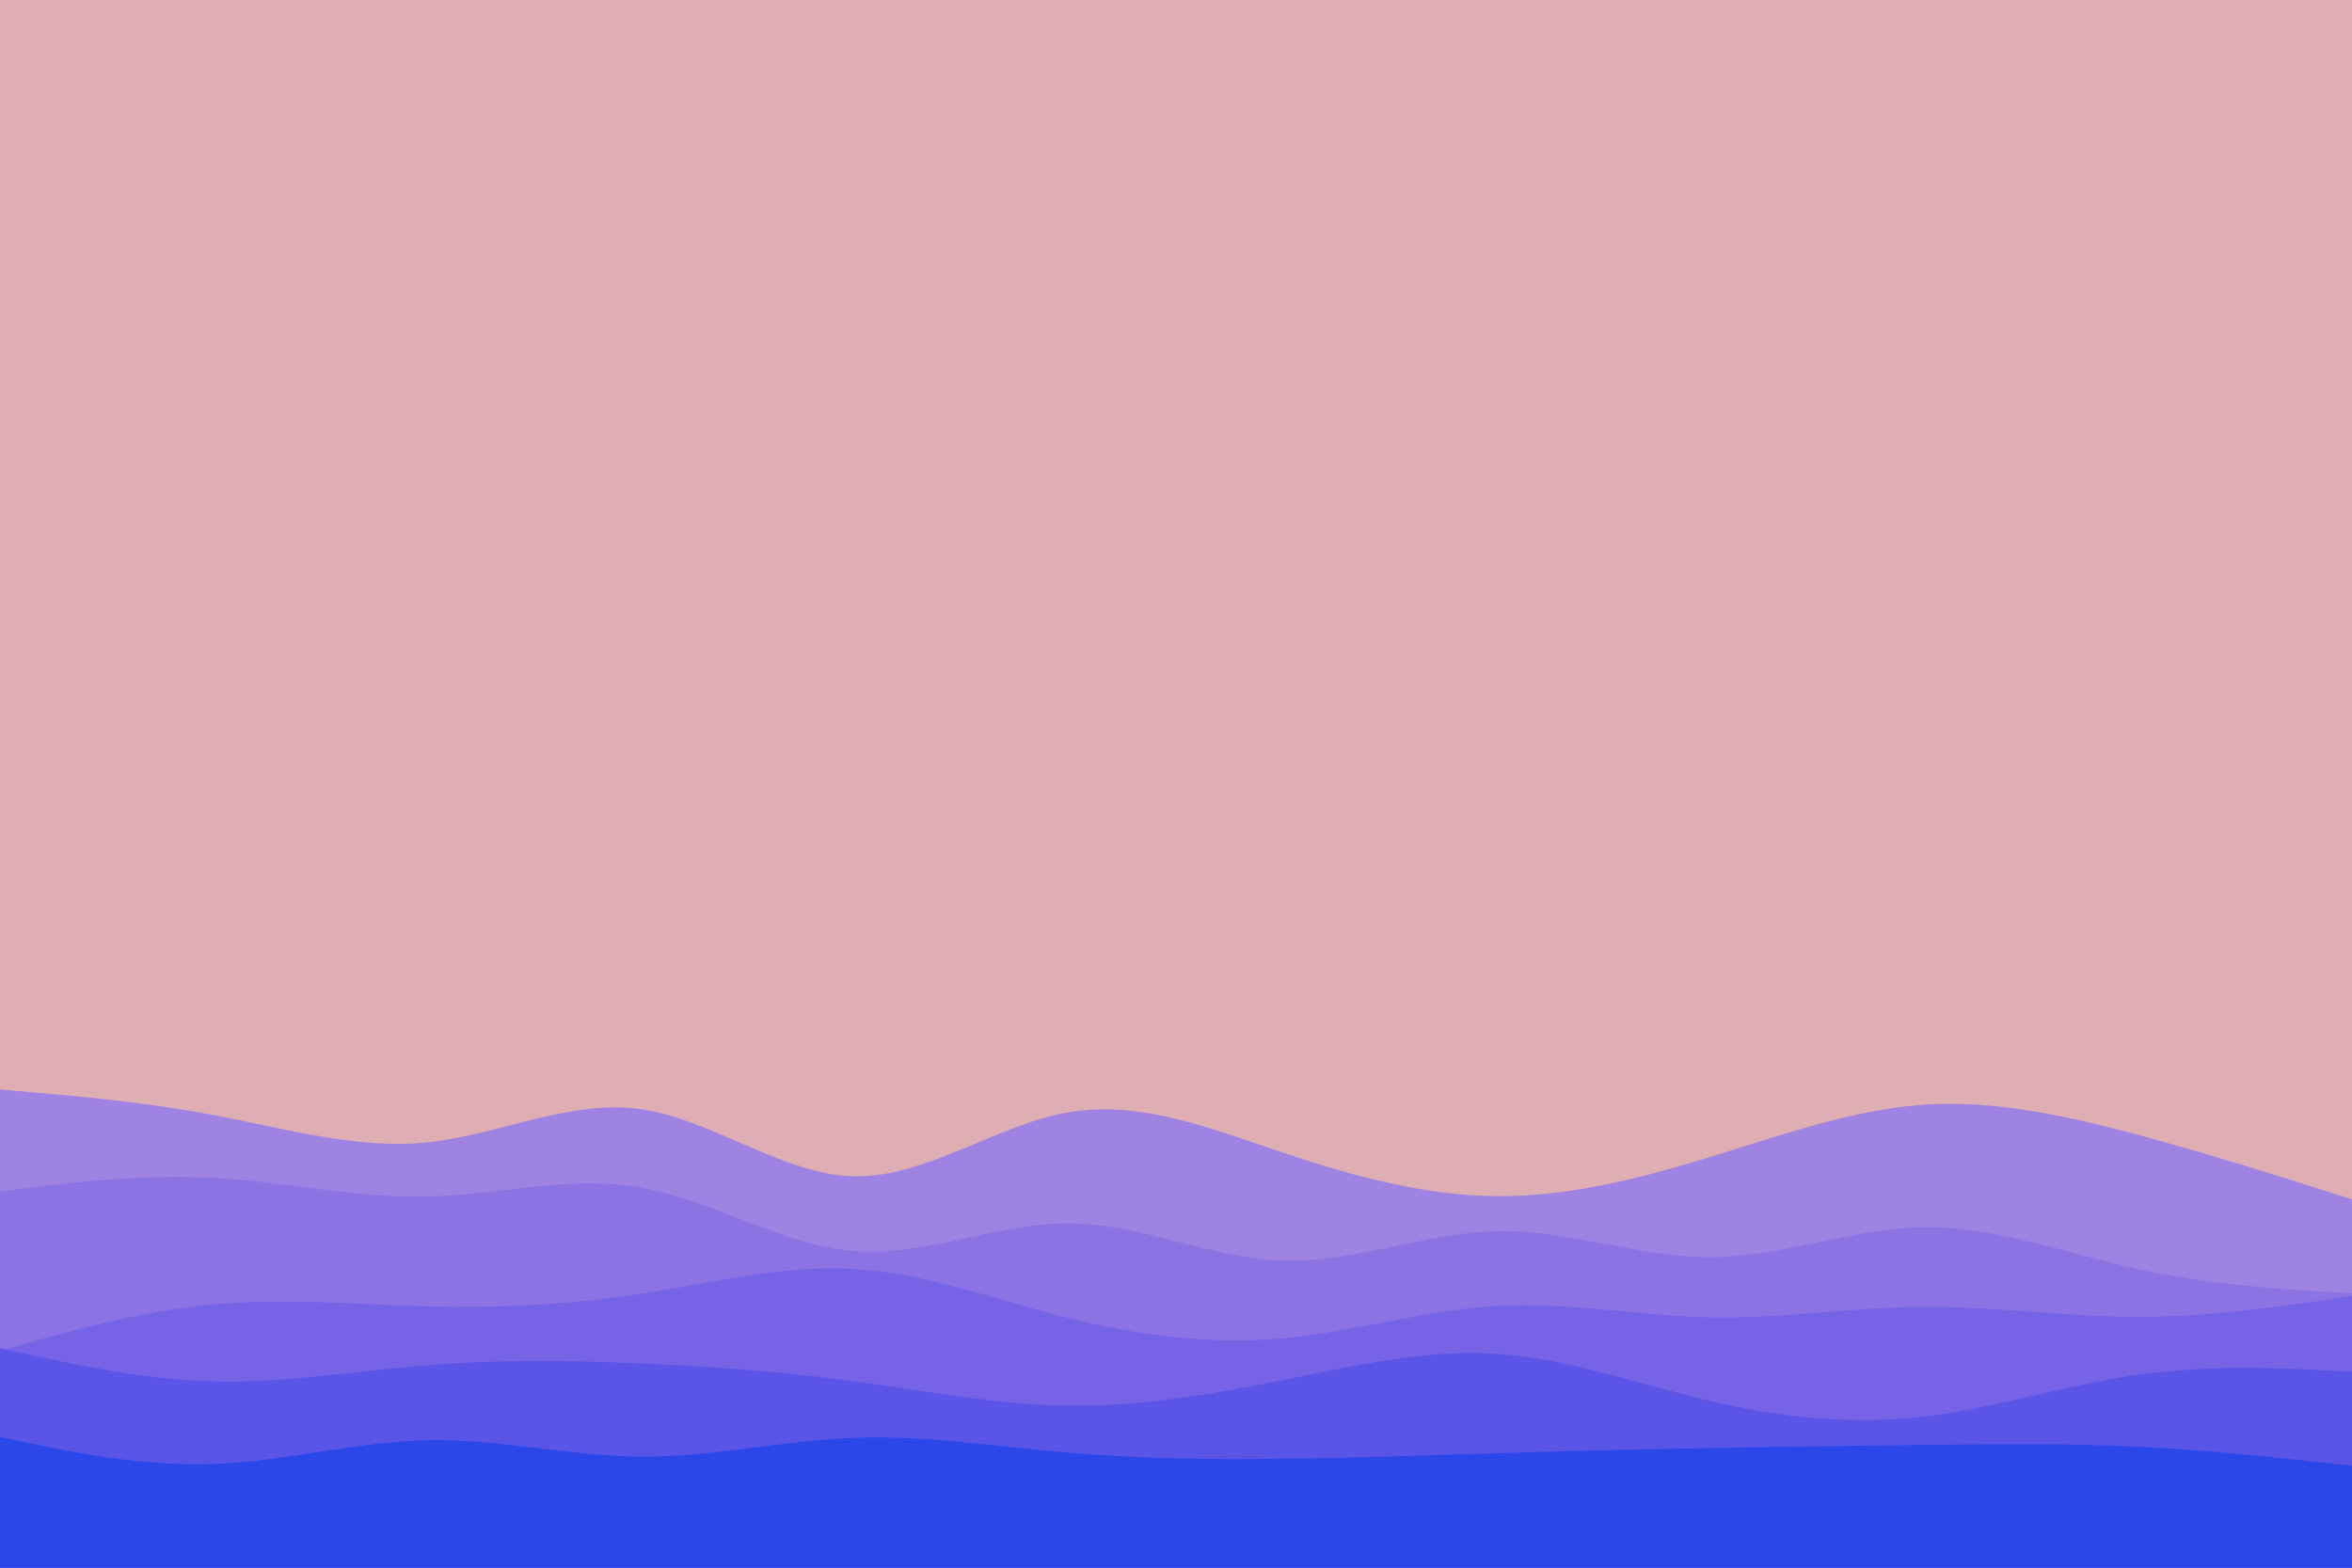 <svg id="visual" viewBox="0 0 900 600" width="900" height="600" xmlns="http://www.w3.org/2000/svg" xmlns:xlink="http://www.w3.org/1999/xlink" version="1.1"><rect x="0" y="0" width="900" height="600" fill="#DEAEB3"></rect><path d="M0 417L13.7 418.2C27.3 419.3 54.7 421.7 82 426.8C109.3 432 136.7 440 163.8 437.2C191 434.3 218 420.7 245.2 424.5C272.3 428.3 299.7 449.7 327 450.2C354.3 450.7 381.7 430.3 409 425.7C436.3 421 463.7 432 491 441.2C518.3 450.3 545.7 457.7 573 457.8C600.3 458 627.7 451 654.8 442.7C682 434.3 709 424.7 736.2 422.8C763.3 421 790.7 427 818 434.3C845.3 441.7 872.7 450.3 886.3 454.7L900 459L900 601L886.3 601C872.7 601 845.3 601 818 601C790.7 601 763.3 601 736.2 601C709 601 682 601 654.8 601C627.7 601 600.3 601 573 601C545.7 601 518.3 601 491 601C463.7 601 436.3 601 409 601C381.7 601 354.3 601 327 601C299.7 601 272.3 601 245.2 601C218 601 191 601 163.8 601C136.7 601 109.3 601 82 601C54.7 601 27.3 601 13.7 601L0 601Z" fill="#9e83e2"></path><path d="M0 456L13.7 454.3C27.3 452.7 54.7 449.3 82 450.8C109.3 452.3 136.7 458.7 163.8 458C191 457.3 218 449.7 245.2 454.5C272.3 459.3 299.7 476.7 327 478.8C354.3 481 381.7 468 409 468.2C436.3 468.3 463.7 481.7 491 482.5C518.3 483.3 545.7 471.7 573 471.2C600.3 470.7 627.7 481.3 654.8 481.2C682 481 709 470 736.2 469.7C763.3 469.3 790.7 479.7 818 485.7C845.3 491.7 872.7 493.3 886.3 494.2L900 495L900 601L886.3 601C872.7 601 845.3 601 818 601C790.7 601 763.3 601 736.2 601C709 601 682 601 654.8 601C627.7 601 600.3 601 573 601C545.7 601 518.3 601 491 601C463.7 601 436.3 601 409 601C381.7 601 354.3 601 327 601C299.7 601 272.3 601 245.2 601C218 601 191 601 163.8 601C136.7 601 109.3 601 82 601C54.7 601 27.3 601 13.7 601L0 601Z" fill="#8c73e3"></path><path d="M0 517L13.7 513.2C27.3 509.3 54.7 501.7 82 499.2C109.3 496.7 136.7 499.3 163.8 500C191 500.7 218 499.3 245.2 495.2C272.3 491 299.7 484 327 485.7C354.3 487.3 381.7 497.7 409 504.5C436.3 511.3 463.7 514.7 491 512.2C518.3 509.7 545.7 501.3 573 499.8C600.3 498.3 627.7 503.7 654.8 504.2C682 504.7 709 500.3 736.2 500.2C763.3 500 790.7 504 818 504C845.3 504 872.7 500 886.3 498L900 496L900 601L886.3 601C872.7 601 845.3 601 818 601C790.7 601 763.3 601 736.2 601C709 601 682 601 654.8 601C627.7 601 600.3 601 573 601C545.7 601 518.3 601 491 601C463.7 601 436.3 601 409 601C381.7 601 354.3 601 327 601C299.7 601 272.3 601 245.2 601C218 601 191 601 163.8 601C136.7 601 109.3 601 82 601C54.7 601 27.3 601 13.7 601L0 601Z" fill="#7663e5"></path><path d="M0 516L13.7 519C27.3 522 54.7 528 82 528.7C109.3 529.3 136.7 524.7 163.8 522.5C191 520.3 218 520.7 245.2 521.8C272.3 523 299.7 525 327 528.7C354.3 532.3 381.7 537.7 409 538C436.3 538.3 463.7 533.7 491 528.2C518.3 522.7 545.7 516.3 573 518.2C600.3 520 627.7 530 654.8 536.3C682 542.7 709 545.3 736.2 542.2C763.3 539 790.7 530 818 526.2C845.3 522.3 872.7 523.7 886.3 524.3L900 525L900 601L886.3 601C872.7 601 845.3 601 818 601C790.7 601 763.3 601 736.2 601C709 601 682 601 654.8 601C627.7 601 600.3 601 573 601C545.7 601 518.3 601 491 601C463.7 601 436.3 601 409 601C381.7 601 354.3 601 327 601C299.7 601 272.3 601 245.2 601C218 601 191 601 163.8 601C136.7 601 109.3 601 82 601C54.7 601 27.3 601 13.7 601L0 601Z" fill="#5a54e7"></path><path d="M0 550L13.7 552.8C27.3 555.7 54.7 561.3 82 560.3C109.3 559.3 136.7 551.7 163.8 551.2C191 550.7 218 557.3 245.2 557.5C272.3 557.7 299.7 551.3 327 550.3C354.3 549.3 381.7 553.7 409 556C436.3 558.3 463.7 558.7 491 558.3C518.3 558 545.7 557 573 556.2C600.3 555.3 627.7 554.7 654.8 554.2C682 553.7 709 553.3 736.2 553C763.3 552.7 790.7 552.3 818 553.7C845.3 555 872.7 558 886.3 559.5L900 561L900 601L886.3 601C872.7 601 845.3 601 818 601C790.7 601 763.3 601 736.2 601C709 601 682 601 654.8 601C627.7 601 600.3 601 573 601C545.7 601 518.3 601 491 601C463.7 601 436.3 601 409 601C381.7 601 354.3 601 327 601C299.7 601 272.3 601 245.2 601C218 601 191 601 163.8 601C136.7 601 109.3 601 82 601C54.7 601 27.3 601 13.7 601L0 601Z" fill="#2b47e9"></path></svg>